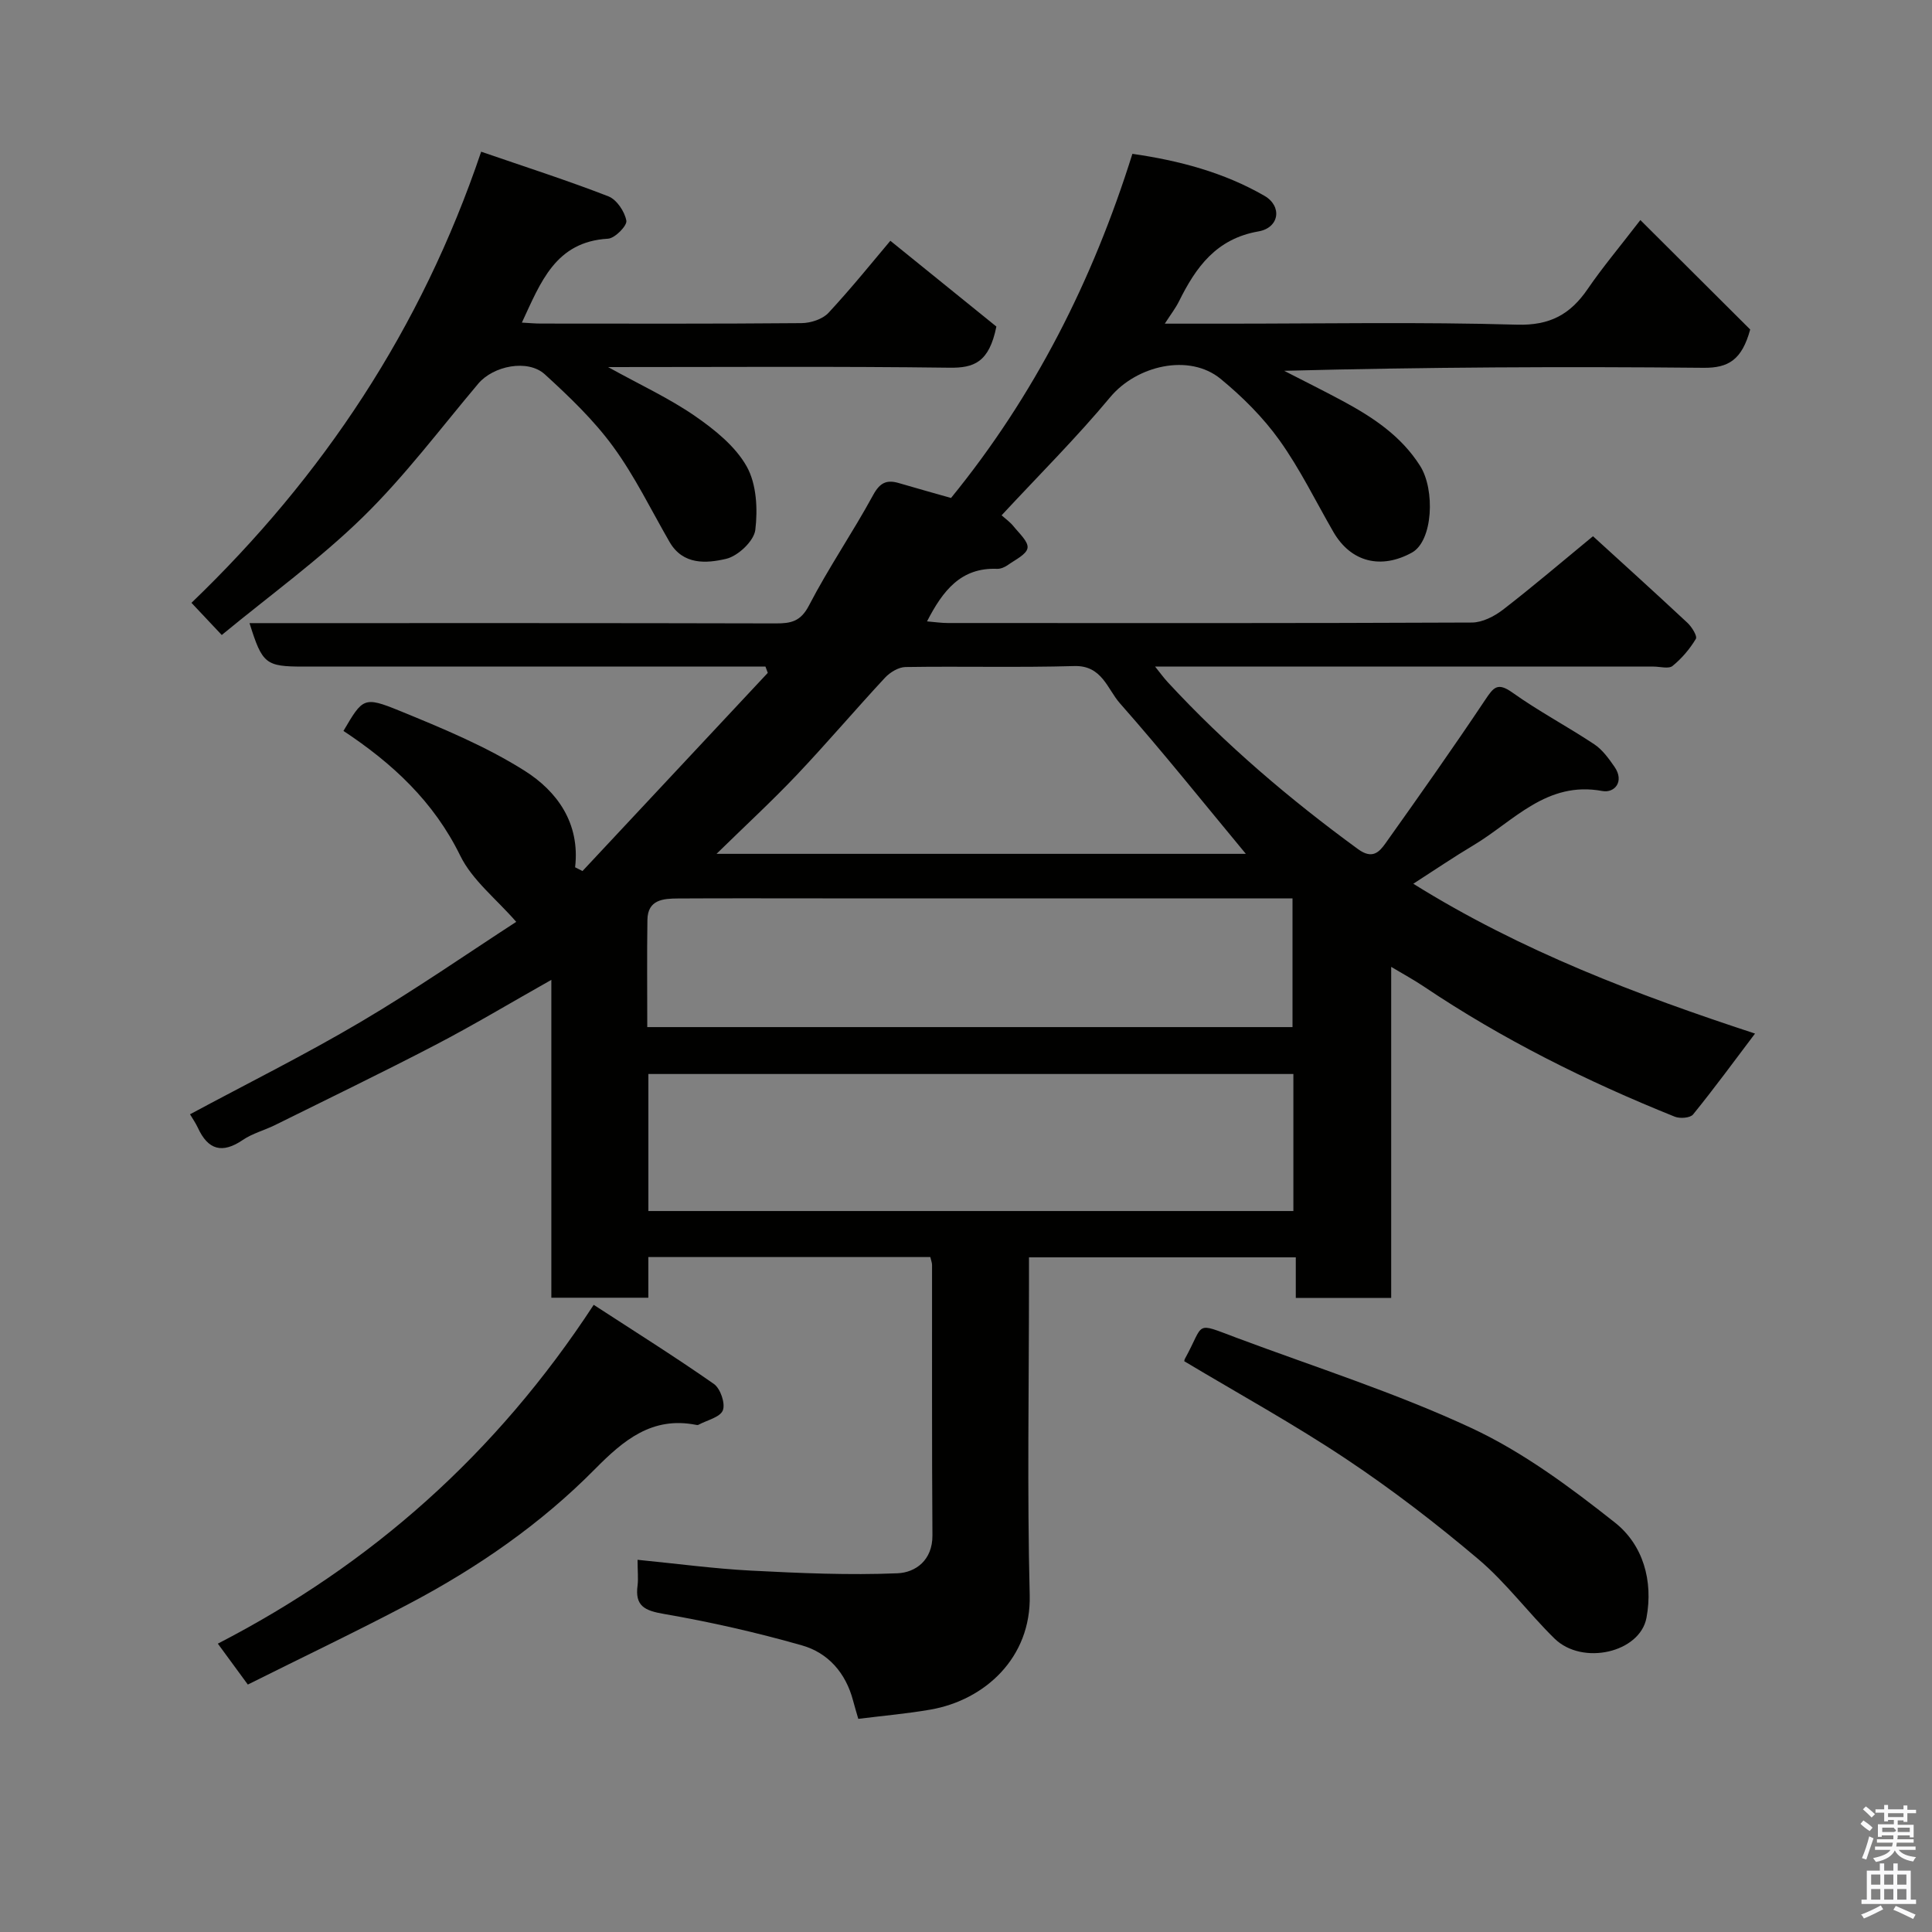 <svg enable-background="new 0 0 400 400" viewBox="0 0 400 400" xmlns="http://www.w3.org/2000/svg"><rect x="0" y="0" width="400" height="400" fill="#808080" stroke="none"/><path d="m385.2 377.6.6-.7c.6.4 1.3.9 1.9 1.5l-.6.7c-.8-.5-1.4-1-1.9-1.5zm.3 7.1c.6-1.4 1.1-2.9 1.5-4.5.3.1.6.3.9.4-.5 1.4-1 2.9-1.5 4.4zm.2-10.1.6-.6c.7.5 1.3 1.1 1.9 1.6l-.7.7c-.6-.6-1.2-1.2-1.8-1.7zm8.4-.8h.8v.9h1.8v.7h-1.8v1.8h-.8v-.3h-1.2v.9h3.3v2.6h-.8v-.4h-2.5c0 .3 0 .6-.1.8h3.4v.7h-3.5c0 .3-.1.6-.1.8h4v.7h-3.5c.7.9 1.9 1.3 3.6 1.5-.2.2-.4.5-.6.9-1.9-.3-3.2-1.1-3.8-2.3-.5 1.1-1.8 2-3.9 2.4-.2-.3-.4-.5-.6-.8 1.9-.4 3.1-.9 3.6-1.7h-3.2v-.7h3.5c.1-.2.1-.5.2-.8h-3.3v-.7h3.4c0-.2 0-.5 0-.8h-2.4v.3h-.8v-2.6h3.3v-.9h-1.2v.3h-.8v-1.8h-1.8v-.7h1.8v-.9h.8v.9h3.2zm-4.4 5.5h2.4c1-.3 0-.6 0-.9h-2.4zm1.2-3.1h3.2v-.8h-3.2zm4.4 2.2h-2.4v.9h2.5v-.9z" fill="#fafafb"/><path d="m389.2 385.8h.9v1.5h1.9v-1.5h.9v1.5h2.7v6h1.1v.9h-11.3v-.9h1.1v-6h2.7zm.2 8.7.5.8c-1.2.6-2.5 1.3-4 1.9-.2-.3-.3-.6-.6-.8 1.6-.6 3-1.3 4.1-1.9zm-2-4.3h1.9v-2.1h-1.9zm0 3.1h1.9v-2.2h-1.9zm2.7-3.1h1.9v-2.1h-1.9zm0 3.1h1.9v-2.2h-1.9zm2.4 1.3c1.4.6 2.7 1.2 4.1 1.8l-.5.9c-1.5-.7-2.8-1.4-4.1-1.9zm2.2-6.5h-1.9v2.1h1.9zm-1.9 5.2h1.9v-2.2h-1.9z" fill="#fafafb"/><g fill="#010100"><path d="m132 322.94c8.22.81 15.84 1.84 23.5 2.24 10.1.52 20.24.97 30.33.55 3.72-.16 7.25-2.7 7.22-7.83-.13-18.66-.06-37.33-.08-56 0-.47-.2-.93-.36-1.64-19.31 0-38.57 0-58.38 0v8.42c-6.92 0-13.32 0-20.08 0 0-21.73 0-43.33 0-65.81-8.43 4.75-16.09 9.35-24 13.47-10.98 5.72-22.13 11.1-33.22 16.6-2.19 1.08-4.66 1.71-6.65 3.07-4.26 2.9-7.2 2.09-9.31-2.51-.48-1.03-1.15-1.98-1.63-2.8 11.83-6.36 23.84-12.33 35.35-19.13 11.35-6.7 22.21-14.24 32.19-20.71-4.15-4.77-9.1-8.62-11.58-13.68-5.51-11.26-14.08-19.16-24.19-25.85 3.99-6.78 4.17-7.21 11.57-4.19 8.88 3.63 17.89 7.35 25.96 12.45 6.69 4.23 11.49 10.82 10.43 19.97.51.26 1.02.52 1.53.78 12.79-13.68 25.57-27.35 38.36-41.03-.16-.43-.32-.87-.48-1.3-1.7 0-3.41 0-5.11 0-30.16 0-60.33 0-90.49 0-7.9 0-8.57-.53-11.22-9h5.45c34.5 0 69-.03 103.49.06 3.19.01 5.18-.4 6.9-3.73 4.05-7.81 9.06-15.11 13.27-22.84 1.39-2.55 2.77-3.23 5.31-2.49 3.57 1.05 7.16 2.05 10.82 3.09 17.24-21.15 29.3-44.94 37.55-71.25 9.69 1.39 18.94 3.85 27.32 8.68 3.75 2.16 3.12 6.63-1.22 7.38-8.76 1.53-12.95 7.41-16.46 14.49-.7 1.41-1.69 2.68-2.93 4.61h12.91c20 0 40.01-.37 59.99.21 6.85.2 11.07-2.14 14.67-7.41 3.03-4.43 6.51-8.56 10.89-14.25 7.98 7.95 15.64 15.59 22.74 22.66-1.72 6.27-4.49 7.98-9.66 7.93-28.83-.28-57.66-.14-86.83.62 4.04 2.08 8.12 4.1 12.12 6.25 6.25 3.37 12.08 7.21 16.02 13.42 3.15 4.95 2.68 15.56-1.69 17.97-6.33 3.49-12.6 2.06-16.27-4.3s-6.9-13.02-11.15-18.96c-3.38-4.73-7.66-8.99-12.17-12.7-6.52-5.36-17.42-2.77-22.88 3.79-6.99 8.4-14.77 16.14-22.48 24.45.72.65 1.75 1.37 2.5 2.31 1.14 1.42 3.07 3.14 2.87 4.45-.22 1.36-2.54 2.43-4.03 3.5-.63.45-1.51.85-2.26.82-7.51-.3-11.24 4.51-14.52 10.88 1.58.13 2.95.34 4.32.34 36.16.02 72.33.06 108.49-.1 2.16-.01 4.62-1.27 6.41-2.64 6.18-4.77 12.13-9.85 18.66-15.23 5.07 4.63 12.37 11.22 19.56 17.93.9.84 2.08 2.75 1.74 3.32-1.26 2.1-2.93 4.07-4.83 5.61-.81.65-2.58.13-3.91.13-34.16 0-68.31 0-103.22 0 1.12 1.39 1.82 2.37 2.63 3.24 11.92 12.89 25.21 24.2 39.38 34.55 2.94 2.15 4.36.67 5.69-1.2 7-9.84 13.96-19.7 20.67-29.74 1.71-2.56 2.54-3.66 5.61-1.47 5.43 3.87 11.38 7.01 16.94 10.7 1.69 1.12 3 2.95 4.19 4.66 2.13 3.07 0 5.49-2.51 5.02-11.56-2.15-18.36 6.27-26.71 11.25-4.05 2.41-7.95 5.07-12.43 7.95 22.37 13.96 46.48 23.05 70.75 31.02-4.28 5.66-8.42 11.32-12.83 16.75-.59.73-2.71.89-3.78.46-18.2-7.31-35.68-16.01-51.99-26.97-1.99-1.34-4.12-2.49-6.73-4.05v68.54c-6.68 0-12.94 0-19.75 0 0-2.64 0-5.36 0-8.4-18.59 0-36.65 0-55.24 0v5.45c0 21.5-.39 43.01.15 64.49.33 12.99-9.33 21.73-20.52 23.69-4.81.84-9.69 1.26-14.97 1.92-.34-1.18-.74-2.49-1.09-3.81-1.5-5.69-5.15-9.86-10.57-11.4-9.37-2.67-18.92-4.84-28.52-6.5-4.03-.69-6.12-1.62-5.51-5.97.16-1.45-.01-2.96-.01-5.25zm135.78-100.58c-44.8 0-89.16 0-133.54 0v28.37h133.54c0-9.53 0-18.79 0-28.37zm-133.77-9.71h133.59c0-9.07 0-17.78 0-26.65-32.69 0-64.98 0-97.27 0-9.99 0-19.98-.04-29.96.02-3.04.02-6.27.22-6.33 4.43-.11 7.3-.03 14.6-.03 22.2zm123.93-35.87c-8.75-10.54-17.17-21.09-26.09-31.19-2.59-2.94-3.69-7.85-9.41-7.69-11.64.33-23.31.02-34.96.2-1.44.02-3.2 1.09-4.24 2.2-6.17 6.64-12.05 13.57-18.28 20.15-5.08 5.36-10.53 10.38-16.61 16.33z"/><path d="m206.29 67.61c-1.5 7.44-4.65 8.59-9.73 8.52-23.14-.3-46.29-.13-70.66-.13 6.68 3.7 12.65 6.45 17.97 10.12 4.09 2.83 8.37 6.26 10.73 10.46 2.04 3.64 2.3 8.82 1.78 13.13-.28 2.3-3.59 5.42-6.04 5.99-4.07.95-8.92 1.34-11.72-3.5-3.83-6.64-7.2-13.62-11.7-19.77-4.02-5.49-9.06-10.31-14.11-14.92-3.54-3.23-10.69-1.76-13.79 1.92-7.84 9.3-15.19 19.12-23.85 27.59-8.98 8.78-19.27 16.21-29.26 24.45-2.27-2.41-4.05-4.31-6.27-6.66 27.18-26.11 47.59-56.72 59.98-93.4 9.32 3.21 17.93 5.97 26.34 9.24 1.72.67 3.38 3.15 3.72 5.04.19 1.03-2.37 3.65-3.8 3.73-10.89.62-13.94 9.03-17.83 17.37 1.45.08 2.69.2 3.94.2 17.99.01 35.97.07 53.96-.09 1.9-.02 4.36-.81 5.59-2.14 4.89-5.27 9.4-10.89 12.8-14.91 7.54 6.11 15.28 12.37 21.95 17.76z"/><path d="m245.21 281.84c-.02.09-.03-.26.12-.53 4.13-7.48 1.81-7.66 10.65-4.35 16.28 6.09 32.94 11.38 48.66 18.7 10.65 4.96 20.42 12.22 29.71 19.57 5.82 4.6 7.96 12.04 6.54 19.7-1.34 7.22-13.26 9.97-19.04 4.32-5.43-5.32-10.02-11.57-15.79-16.45-8.71-7.37-17.81-14.37-27.31-20.7-10.82-7.22-22.25-13.5-33.54-20.26z"/><path d="m51.31 348.77c-2.39-3.26-4.21-5.74-6.21-8.47 31.7-16.36 57.58-39.19 77.82-70.15 8.5 5.53 16.83 10.75 24.88 16.38 1.35.94 2.41 4.03 1.86 5.46-.56 1.44-3.28 2.04-5.06 3-.13.07-.33.04-.49.01-9.11-1.79-15.01 3.17-20.94 9.17-11.21 11.35-24.28 20.38-38.37 27.82-10.93 5.77-22.09 11.08-33.49 16.78z"/></g></svg>